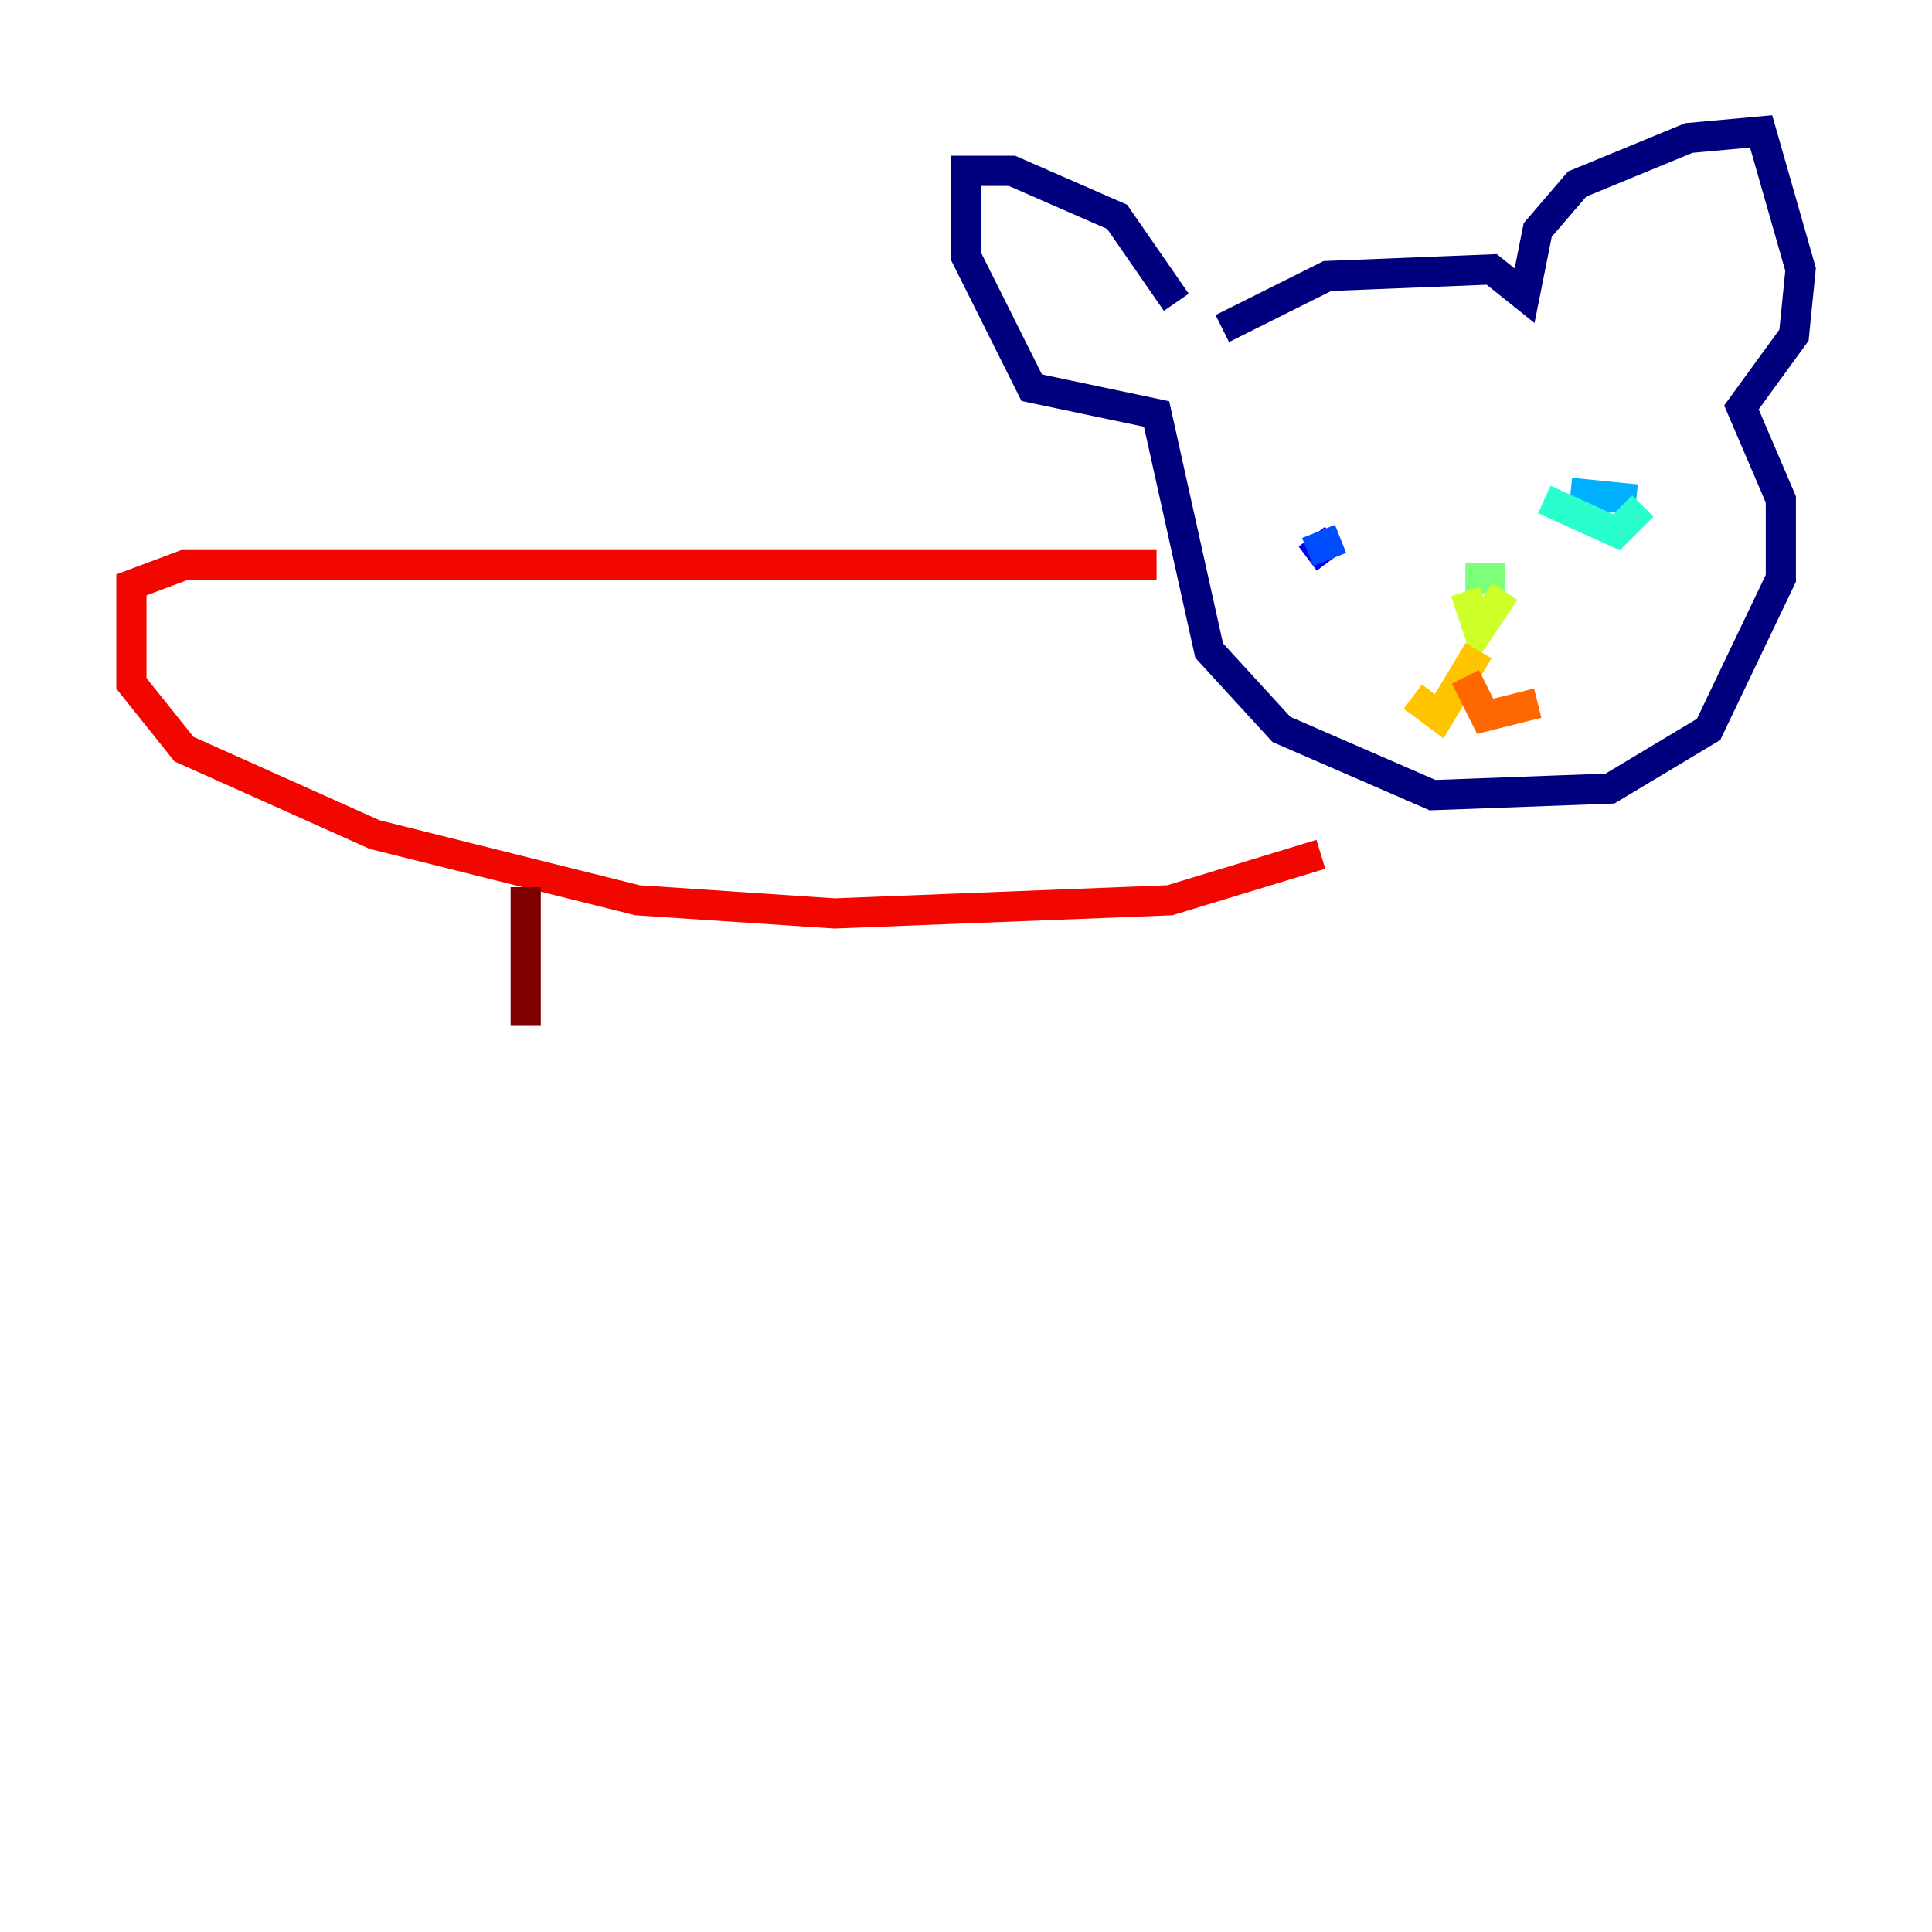<?xml version="1.0" encoding="utf-8" ?>
<svg baseProfile="tiny" height="128" version="1.2" viewBox="0,0,128,128" width="128" xmlns="http://www.w3.org/2000/svg" xmlns:ev="http://www.w3.org/2001/xml-events" xmlns:xlink="http://www.w3.org/1999/xlink"><defs /><polyline fill="none" points="80.98,21.769 87.946,18.286 98.83,17.85 101.007,19.592 101.878,15.238 104.49,12.191 111.891,9.143 116.68,8.707 119.293,17.85 118.857,22.204 115.374,26.993 117.986,33.088 117.986,38.313 113.197,48.327 106.667,52.245 94.912,52.68 84.898,48.327 80.109,43.102 76.626,27.429 68.354,25.687 64.0,16.98 64.0,11.32 67.048,11.32 74.014,14.367 77.932,20.027" stroke="#00007f" stroke-width="2" /><polyline fill="none" points="86.639,37.007 88.381,35.701" stroke="#0000f1" stroke-width="2" /><polyline fill="none" points="86.639,36.571 88.816,35.701" stroke="#004cff" stroke-width="2" /><polyline fill="none" points="104.054,32.653 108.408,33.088" stroke="#00b0ff" stroke-width="2" /><polyline fill="none" points="102.313,33.088 107.102,35.265 108.844,33.524" stroke="#29ffcd" stroke-width="2" /><polyline fill="none" points="97.088,38.313 99.701,38.313" stroke="#7cff79" stroke-width="2" /><polyline fill="none" points="97.088,39.184 97.959,41.796 99.701,39.184" stroke="#cdff29" stroke-width="2" /><polyline fill="none" points="97.959,43.102 95.347,47.456 93.605,46.15" stroke="#ffc400" stroke-width="2" /><polyline fill="none" points="97.088,44.843 98.395,47.456 101.878,46.585" stroke="#ff6700" stroke-width="2" /><polyline fill="none" points="76.626,37.442 12.191,37.442 8.707,38.748 8.707,45.279 12.191,49.633 24.816,55.292 42.231,59.646 55.292,60.517 77.497,59.646 87.51,56.599" stroke="#f10700" stroke-width="2" /><polyline fill="none" points="34.83,58.776 34.83,67.918" stroke="#7f0000" stroke-width="2" /></svg>